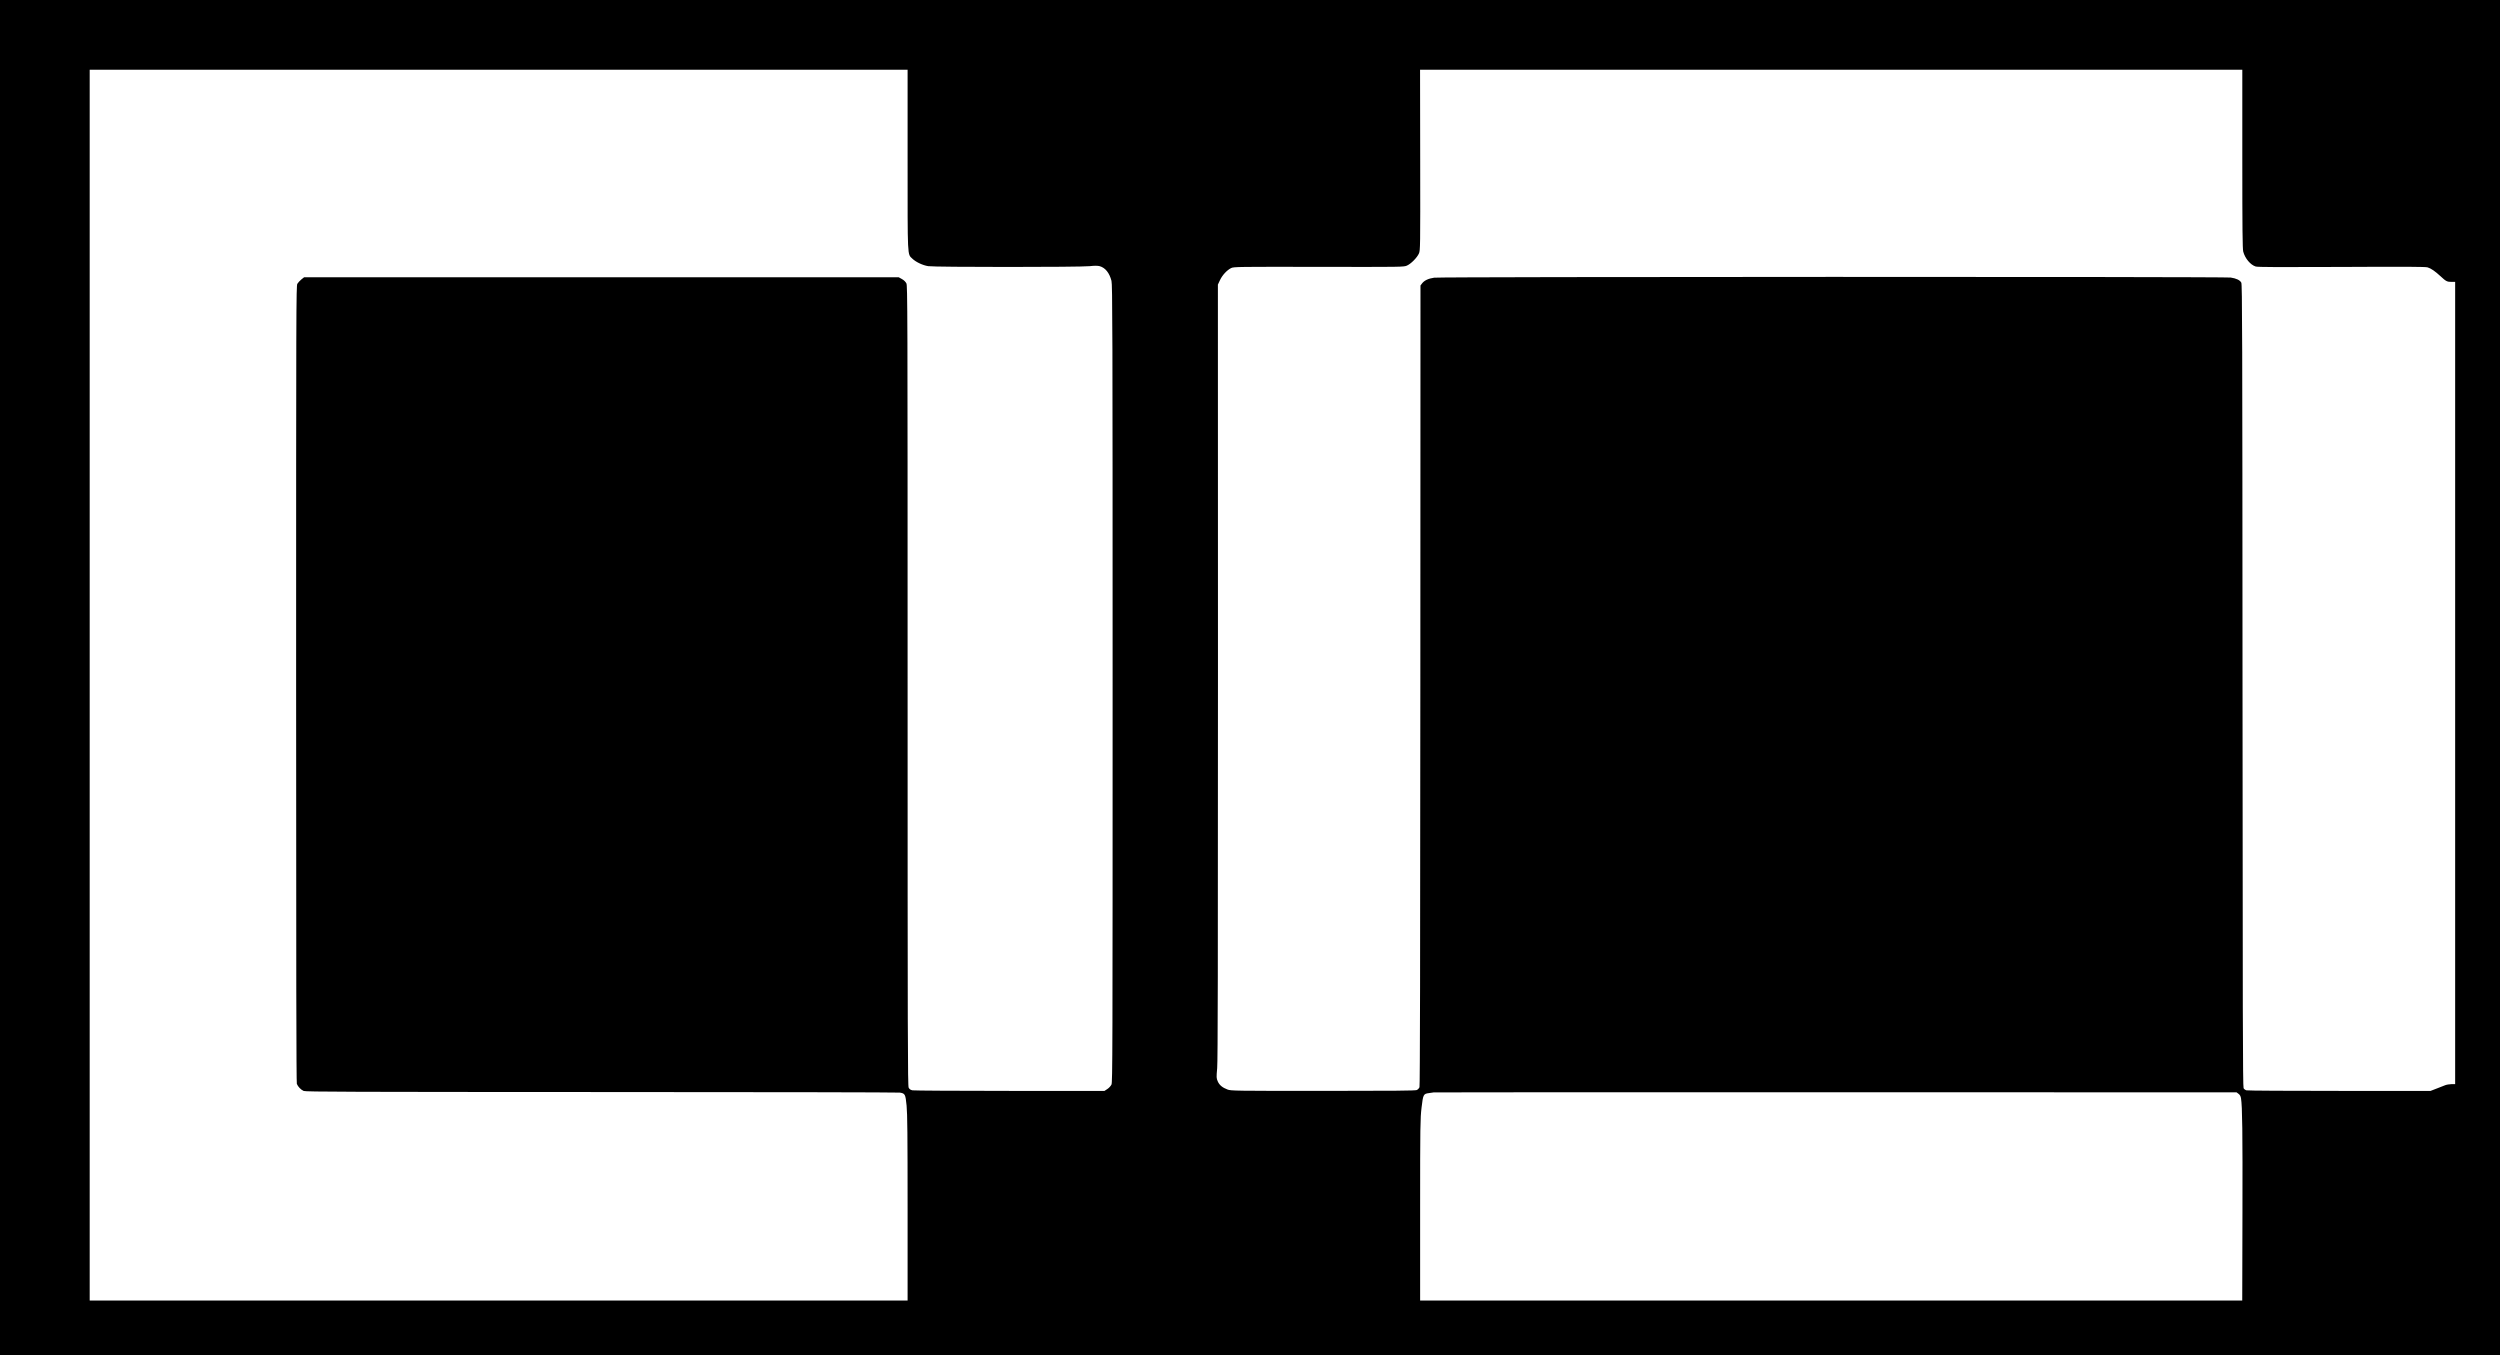 <?xml version="1.0" standalone="no"?>
<!DOCTYPE svg PUBLIC "-//W3C//DTD SVG 20010904//EN"
 "http://www.w3.org/TR/2001/REC-SVG-20010904/DTD/svg10.dtd">
<svg version="1.0" xmlns="http://www.w3.org/2000/svg"
 width="3512pt" height="1904pt" viewBox="0 0 3512 1904"
 preserveAspectRatio="xMidYMid meet">

<g transform="translate(0,1904) scale(0.1,-0.1)"
fill="#000000" stroke="none">
<path d="M0 9520 l0 -9520 17560 0 17560 0 0 9520 0 9520 -17560 0 -17560 0 0
-9520z m12750 7277 c0 -1405 -4 -1322 67 -1391 49 -47 145 -93 223 -105 90
-15 2134 -15 2268 0 72 8 110 7 140 0 79 -22 137 -94 166 -206 14 -53 16 -629
16 -5658 0 -5223 -1 -5600 -16 -5633 -10 -20 -35 -48 -57 -62 l-41 -27 -1330
0 c-732 0 -1348 4 -1368 8 -27 6 -42 16 -53 37 -13 26 -15 662 -15 5646 0
5346 -1 5619 -17 5653 -12 23 -34 45 -63 61 l-45 25 -4177 0 -4176 0 -39 -31
c-21 -17 -46 -45 -56 -61 -16 -29 -17 -300 -17 -5620 0 -3989 3 -5599 10
-5619 15 -39 58 -84 97 -100 27 -12 681 -14 4180 -15 2281 0 4169 -4 4194 -8
74 -12 79 -22 95 -184 11 -112 14 -417 14 -1439 l0 -1298 -5745 0 -5745 0 0
8645 0 8645 5745 0 5745 0 0 -1263z m18750 10 c0 -992 3 -1263 13 -1302 25
-95 101 -186 175 -209 27 -9 348 -10 1207 -6 898 5 1179 3 1208 -6 49 -15 105
-54 182 -125 76 -71 92 -79 154 -79 l51 0 0 -5635 0 -5635 -52 0 c-29 -1 -69
-7 -88 -15 -19 -7 -73 -28 -120 -47 l-85 -33 -1280 0 c-704 0 -1292 3 -1307 8
-15 4 -33 17 -40 30 -11 18 -13 1102 -15 5654 -2 4964 -4 5636 -17 5662 -19
36 -70 60 -149 72 -95 13 -11098 12 -11190 -2 -83 -12 -140 -40 -171 -82 l-21
-28 -2 -5618 c-1 -3810 -5 -5626 -12 -5644 -6 -15 -23 -33 -38 -40 -22 -9
-318 -12 -1318 -12 -1239 0 -1292 1 -1340 19 -72 27 -115 62 -138 115 -19 44
-20 53 -8 186 9 106 11 1471 11 5574 l-1 5433 30 64 c33 70 99 141 158 169 35
17 103 18 1230 16 1177 -2 1193 -2 1238 18 57 25 142 111 168 170 19 44 20 68
18 1313 l-2 1268 5775 0 5776 0 0 -1253z m-53 -13133 c20 -15 30 -33 35 -65
18 -117 23 -471 20 -1606 l-3 -1233 -5774 0 -5775 0 0 1273 c0 1195 2 1282 20
1437 22 185 26 194 103 204 23 3 53 7 67 10 14 2 2557 3 5652 2 l5627 -1 28
-21z"/>
</g>
</svg>

